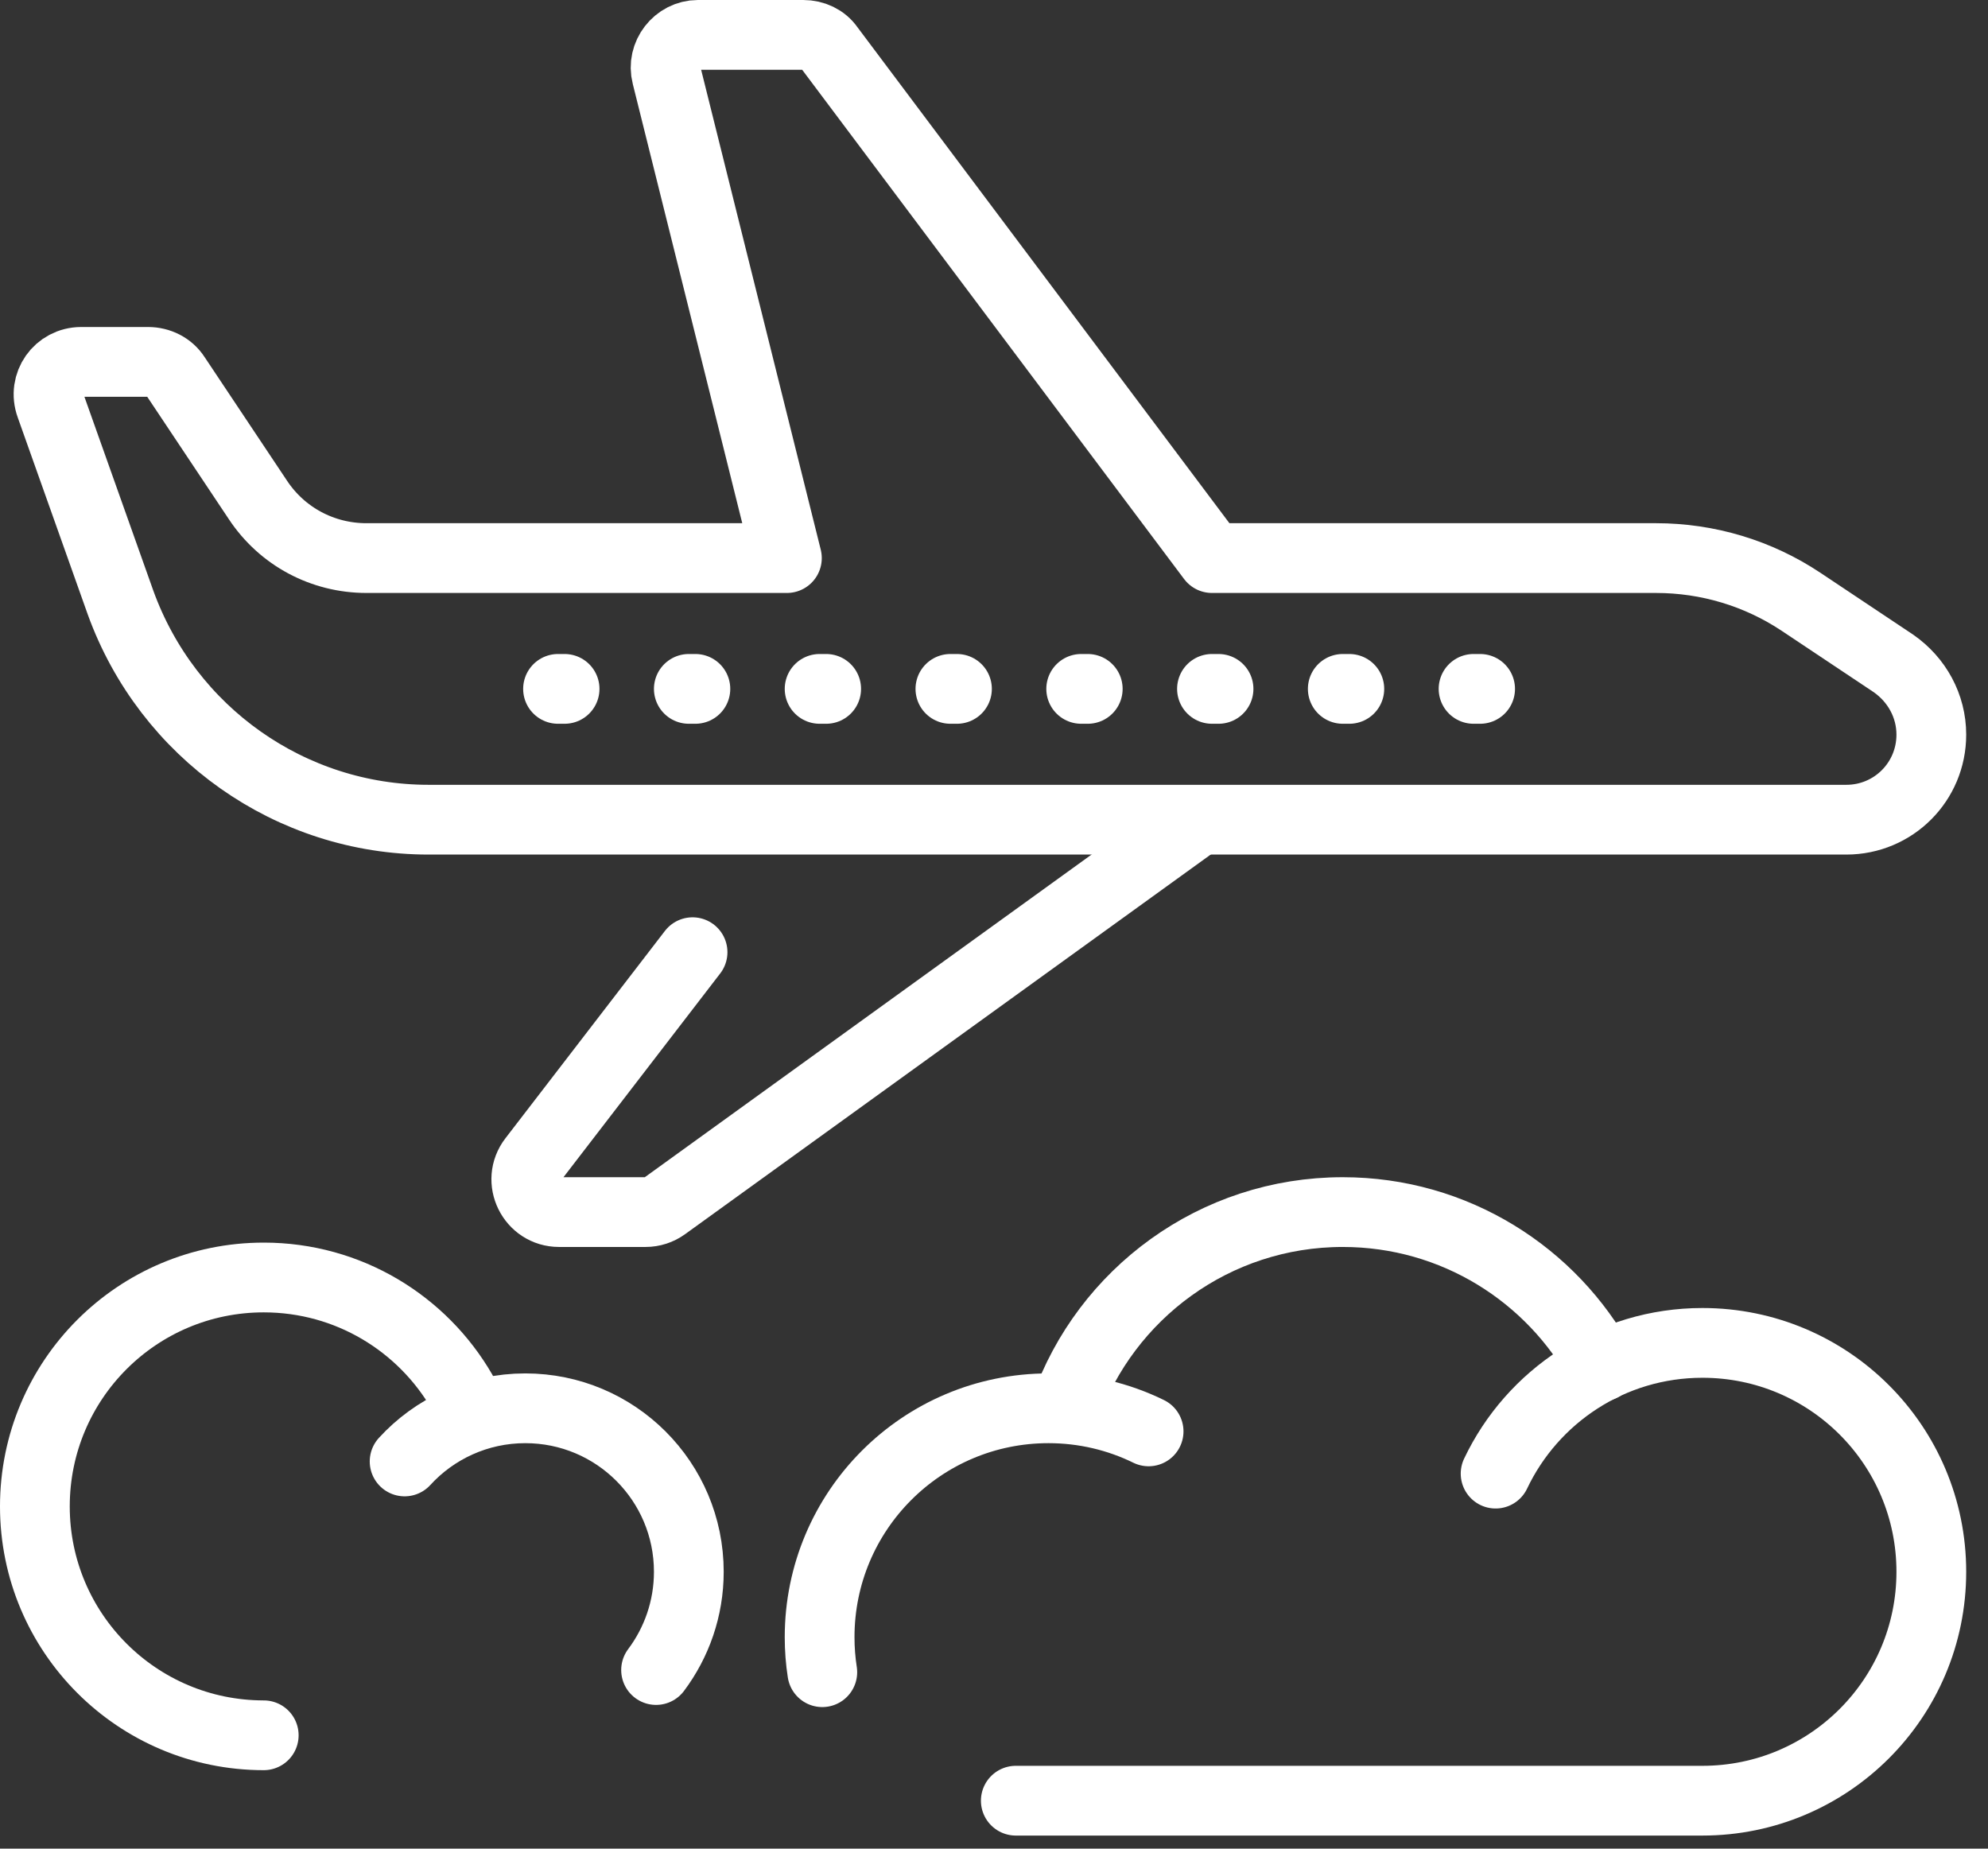 <svg width="57" height="53" viewBox="0 0 57 53" fill="none" xmlns="http://www.w3.org/2000/svg">
<rect x="0" y="0" width="57" height="53" fill="#333333" stroke="none"/>
<path d="M19.857 27.299L15.286 33.241C14.811 33.856 15.252 34.75 16.03 34.75H18.509C18.706 34.75 18.899 34.688 19.058 34.572L34.319 23.551" stroke="white" stroke-width="2" stroke-miterlimit="10" stroke-linecap="round" stroke-linejoin="round"/>
<path d="M47.481 16H34.75L23.781 1.375C23.613 1.129 23.331 1 23.031 1H20.012C19.413 1 18.962 1.583 19.113 2.163L22.562 16H10.506C9.25 16 8.088 15.381 7.394 14.331L5.031 10.787C4.863 10.525 4.563 10.375 4.244 10.375H2.331C1.675 10.375 1.225 11.012 1.45 11.631L3.456 17.275C4.806 21.006 8.331 23.5 12.287 23.5H52.938C54.288 23.5 55.375 22.413 55.375 21.062C55.375 20.238 54.962 19.488 54.288 19.019L51.644 17.256C50.406 16.431 48.962 16 47.481 16Z" stroke="white" stroke-width="2" stroke-miterlimit="10" stroke-linecap="round" stroke-linejoin="round"/>
<path d="M42.438 19.75H42.25" stroke="white" stroke-width="2" stroke-miterlimit="10" stroke-linecap="round" stroke-linejoin="round"/>
<path d="M38.688 19.75H38.5" stroke="white" stroke-width="2" stroke-miterlimit="10" stroke-linecap="round" stroke-linejoin="round"/>
<path d="M34.938 19.75H34.75" stroke="white" stroke-width="2" stroke-miterlimit="10" stroke-linecap="round" stroke-linejoin="round"/>
<path d="M31.188 19.75H31" stroke="white" stroke-width="2" stroke-miterlimit="10" stroke-linecap="round" stroke-linejoin="round"/>
<path d="M27.438 19.75H27.25" stroke="white" stroke-width="2" stroke-miterlimit="10" stroke-linecap="round" stroke-linejoin="round"/>
<path d="M23.688 19.75H23.5" stroke="white" stroke-width="2" stroke-miterlimit="10" stroke-linecap="round" stroke-linejoin="round"/>
<path d="M19.938 19.75H19.75" stroke="white" stroke-width="2" stroke-miterlimit="10" stroke-linecap="round" stroke-linejoin="round"/>
<path d="M16.188 19.75H16" stroke="white" stroke-width="2" stroke-miterlimit="10" stroke-linecap="round" stroke-linejoin="round"/>
<path d="M13.246 39.904C12.111 37.943 9.991 36.625 7.562 36.625C3.936 36.625 1 39.561 1 43.188C1 46.812 3.936 49.75 7.562 49.75" stroke="white" stroke-width="2" stroke-miterlimit="10" stroke-linecap="round"/>
<path d="M18.811 47.879C19.399 47.095 19.75 46.118 19.75 45.062C19.75 42.473 17.652 40.375 15.062 40.375C13.694 40.375 12.458 40.962 11.601 41.899" stroke="white" stroke-width="2" stroke-miterlimit="10" stroke-linecap="round" stroke-linejoin="round"/>
<path d="M30.543 40.373C31.701 37.097 34.827 34.75 38.5 34.75C41.708 34.75 44.498 36.541 45.925 39.175" stroke="white" stroke-width="2" stroke-miterlimit="10" stroke-linecap="round" stroke-linejoin="round"/>
<path d="M23.577 47.941C23.526 47.614 23.5 47.279 23.5 46.938C23.5 43.311 26.436 40.375 30.062 40.375C31.092 40.375 32.067 40.613 32.933 41.037" stroke="white" stroke-width="2" stroke-miterlimit="10" stroke-linecap="round" stroke-linejoin="round"/>
<path d="M42.882 42.248C43.934 40.032 46.195 38.5 48.812 38.5C52.439 38.5 55.375 41.436 55.375 45.062C55.375 48.687 52.439 51.625 48.812 51.625H29.125" stroke="white" stroke-width="2" stroke-miterlimit="10" stroke-linecap="round" stroke-linejoin="round"/>
</svg>
